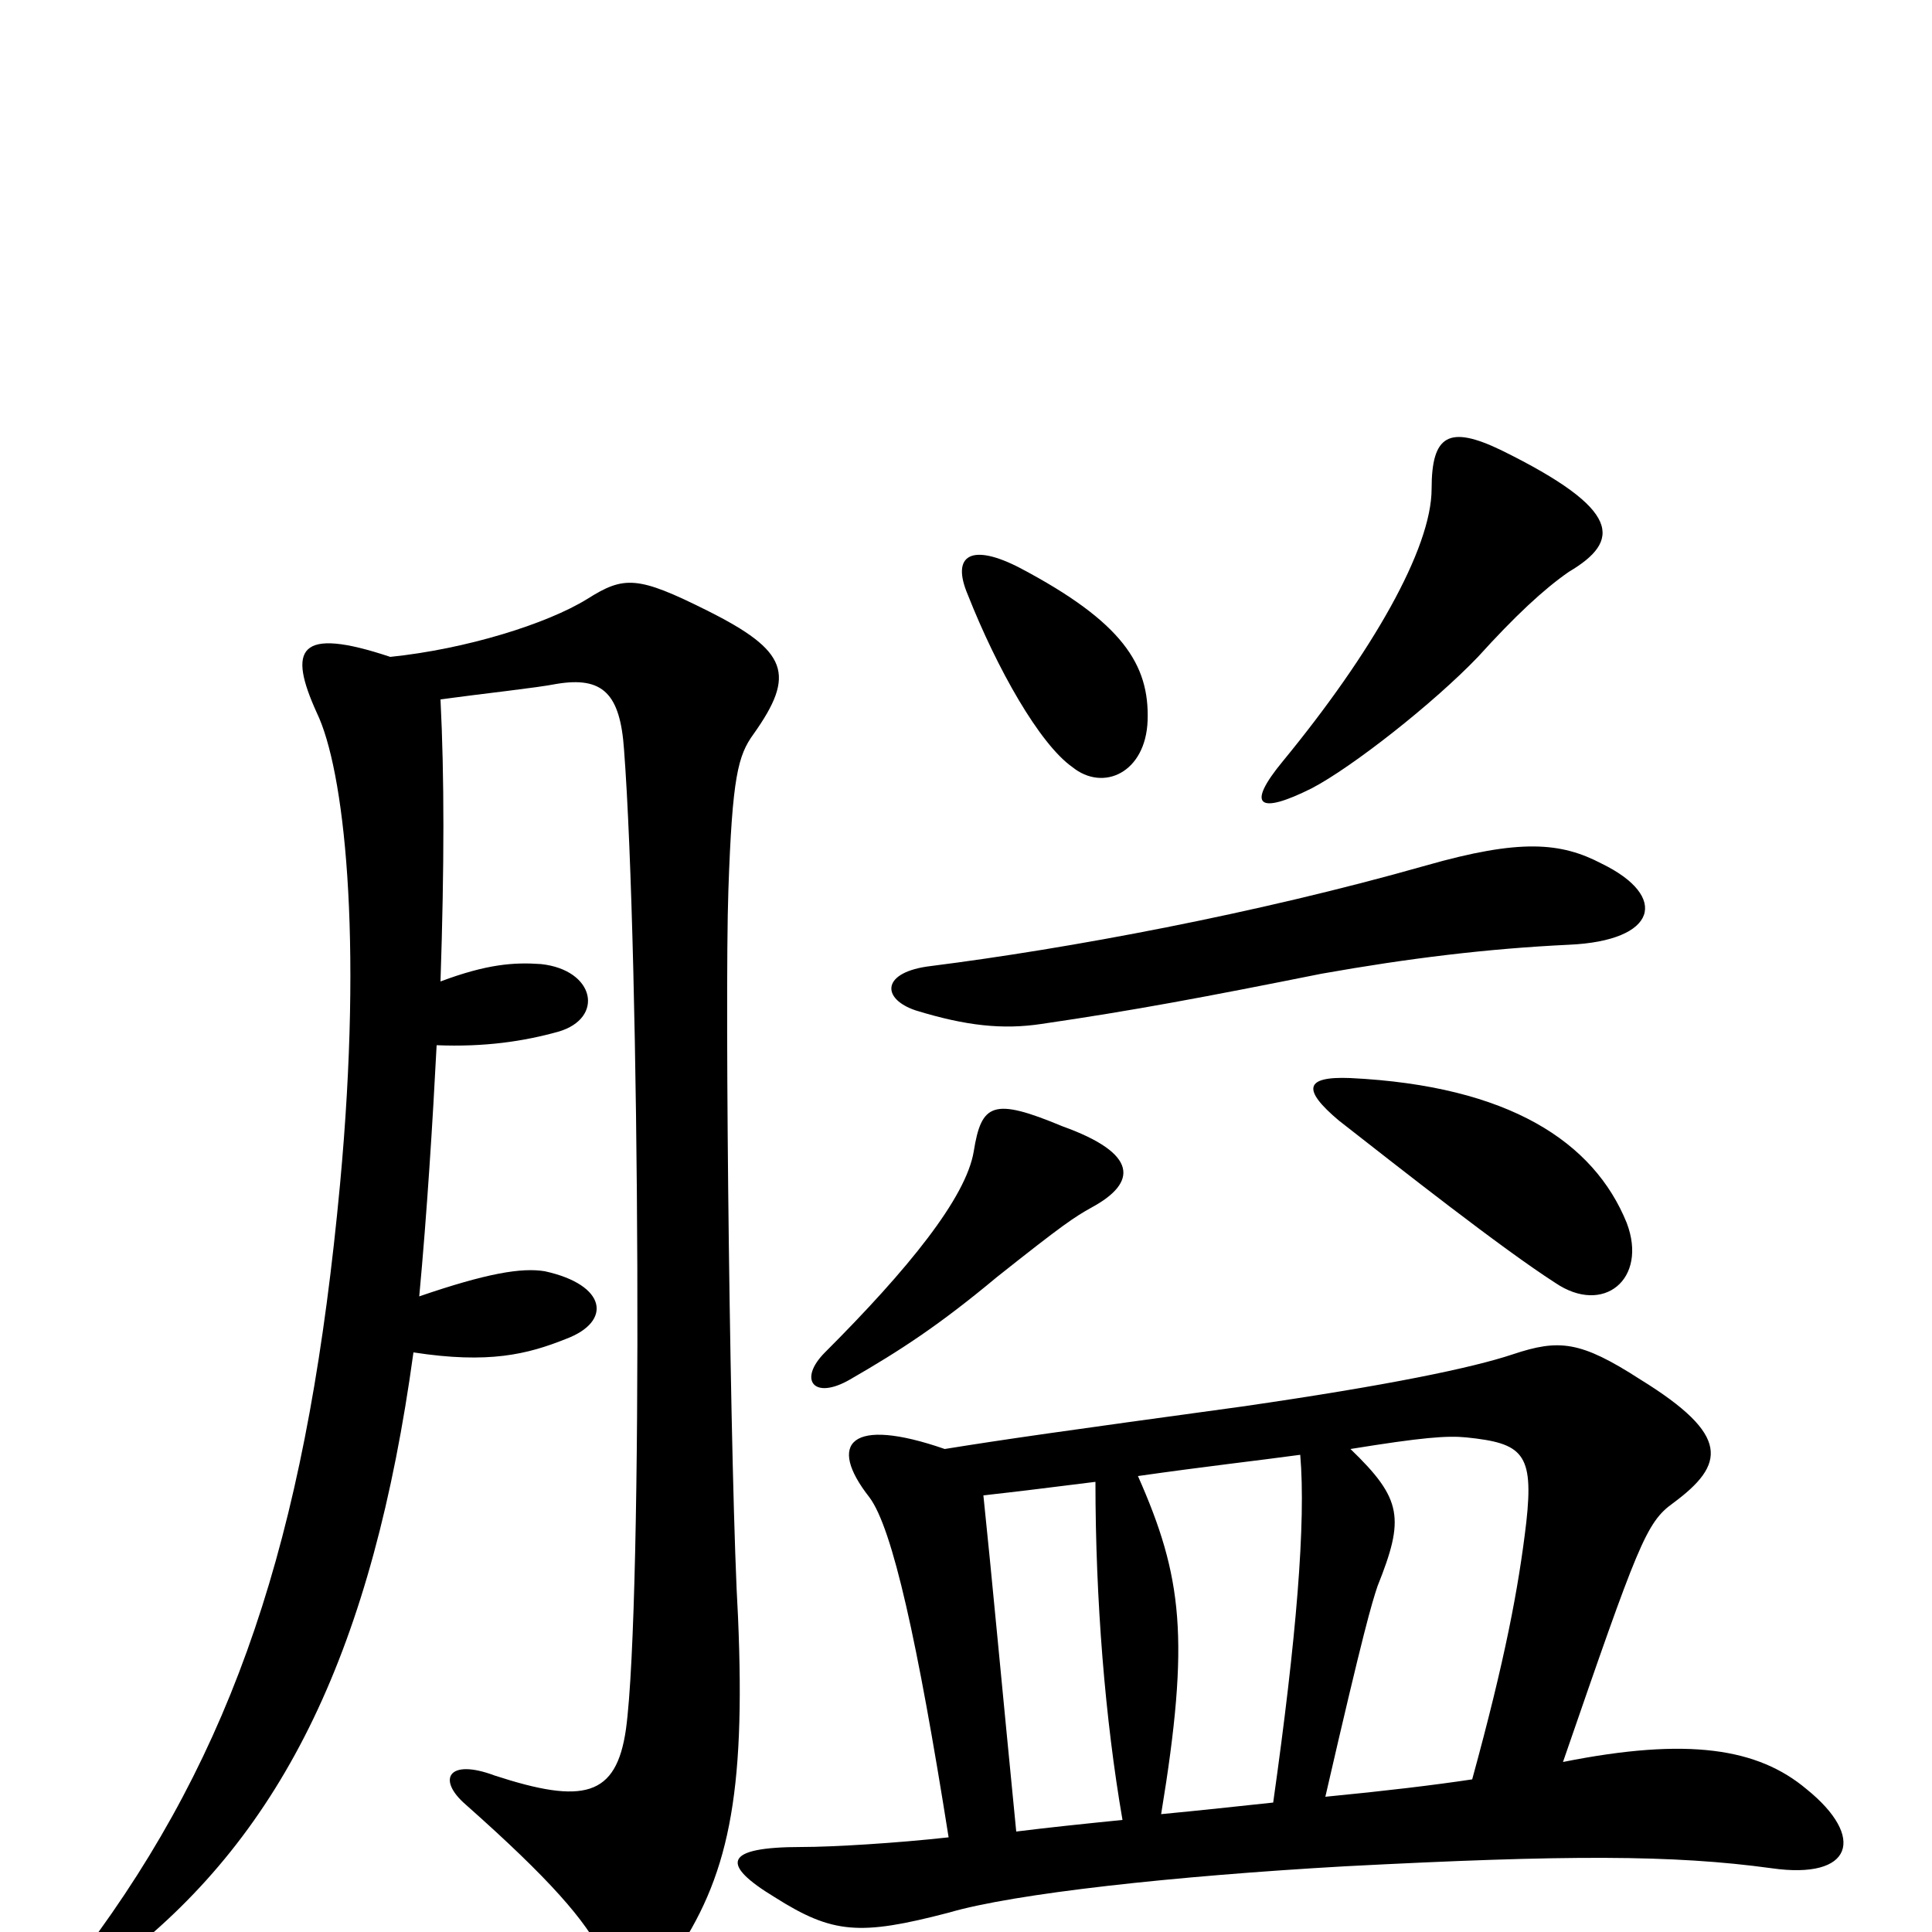 <svg xmlns="http://www.w3.org/2000/svg" viewBox="0 -1000 1000 1000">
	<path fill="#000000" d="M565 -375C589 -388 589 -403 550 -417C514 -432 508 -429 504 -404C500 -380 470 -343 427 -300C413 -286 421 -275 440 -286C466 -301 486 -314 516 -339C550 -366 556 -370 565 -375ZM842 -367C825 -409 781 -438 699 -442C675 -443 674 -436 693 -420C725 -395 777 -354 805 -336C830 -319 853 -338 842 -367ZM829 -553C808 -564 787 -566 738 -552C650 -527 553 -509 482 -500C456 -497 456 -483 474 -477C500 -469 519 -467 539 -470C587 -477 624 -484 684 -496C729 -504 770 -509 812 -511C858 -513 864 -536 829 -553ZM594 -627C595 -656 581 -678 528 -706C503 -719 492 -713 501 -692C516 -654 538 -615 555 -603C571 -590 593 -600 594 -627ZM812 -704C839 -720 840 -736 777 -767C750 -780 741 -775 741 -747C741 -716 710 -662 664 -606C645 -583 651 -578 679 -592C700 -603 742 -636 765 -660C784 -681 799 -695 812 -704ZM673 -247C676 -212 671 -152 659 -67C640 -65 622 -63 601 -61C616 -152 612 -184 589 -236C624 -241 651 -244 673 -247ZM762 -79C742 -76 717 -73 686 -70C706 -157 710 -170 713 -179C727 -214 726 -224 699 -250C736 -256 749 -257 759 -256C788 -253 794 -248 790 -212C786 -178 779 -141 762 -79ZM509 -226C527 -228 543 -230 567 -233C567 -172 572 -110 581 -58C561 -56 542 -54 526 -52C519 -123 513 -188 509 -226ZM491 -49C464 -46 431 -44 415 -44C374 -44 373 -35 401 -18C431 1 445 2 491 -10C525 -20 608 -29 696 -34C811 -40 866 -40 917 -33C959 -27 966 -49 935 -74C910 -95 874 -101 809 -88C848 -201 852 -212 866 -222C893 -242 896 -257 849 -286C818 -306 807 -307 783 -299C762 -292 719 -283 643 -272C548 -259 520 -255 489 -250C440 -267 428 -253 450 -225C462 -209 475 -150 491 -49ZM228 -492C230 -552 230 -598 228 -638C250 -641 278 -644 288 -646C312 -650 321 -641 323 -612C331 -507 333 -171 324 -105C319 -70 302 -66 256 -81C232 -90 226 -79 241 -66C285 -27 303 -6 312 12C322 34 333 35 348 14C377 -28 386 -70 382 -163C378 -231 375 -482 377 -539C379 -598 382 -609 390 -620C412 -651 408 -663 366 -684C330 -702 323 -702 304 -690C283 -677 241 -664 202 -660C154 -676 149 -664 164 -631C178 -602 188 -516 176 -387C160 -216 126 -104 51 0C35 22 44 30 64 13C147 -52 193 -147 214 -300C253 -294 273 -299 293 -307C317 -316 314 -335 282 -342C270 -344 252 -341 217 -329C221 -372 224 -420 226 -459C251 -458 271 -461 289 -466C313 -473 308 -498 280 -501C266 -502 252 -501 228 -492Z"/>
</svg>